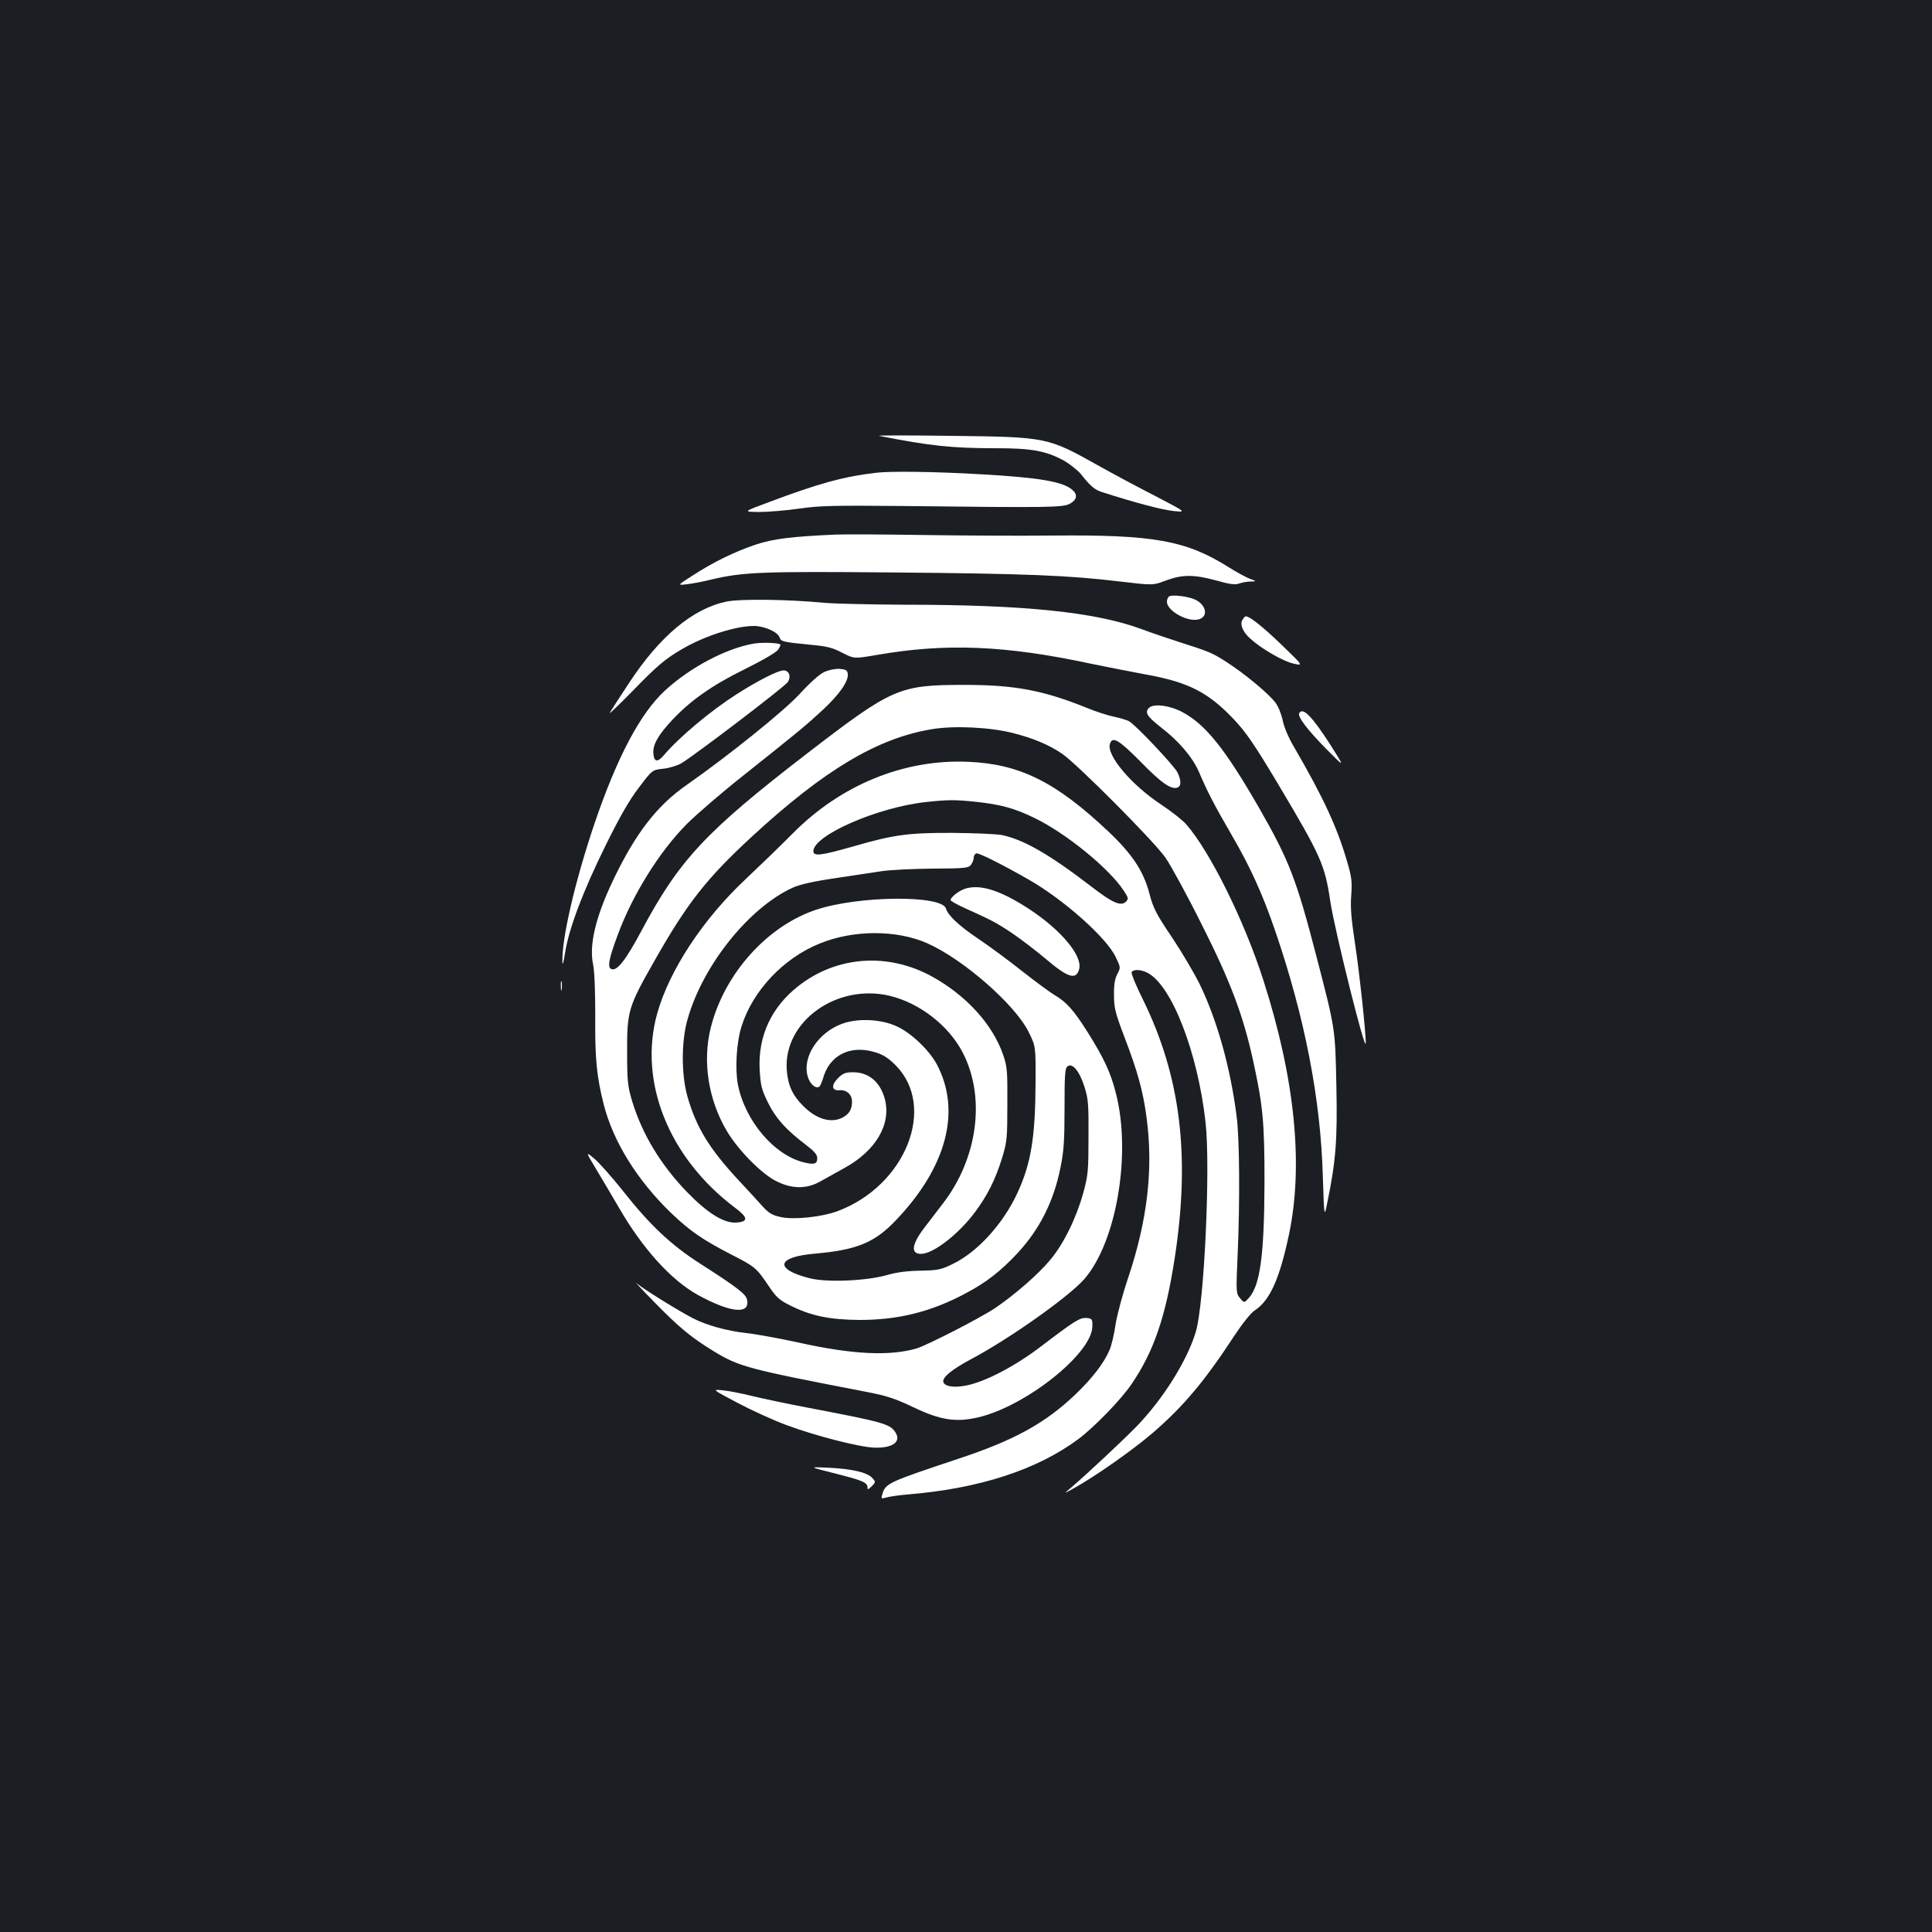 <?xml version="1.0" standalone="no"?>
<!DOCTYPE svg PUBLIC "-//W3C//DTD SVG 20010904//EN"
 "http://www.w3.org/TR/2001/REC-SVG-20010904/DTD/svg10.dtd">
<svg version="1.0" xmlns="http://www.w3.org/2000/svg"
 width="1000pt" height="1000pt" viewBox="0 0 1000 1000"
 preserveAspectRatio="xMidYMid meet">
<rect width="100%" height="100%" fill="#1b1f23"/>
<g transform="translate(0,1000) scale(0.1,-0.1)"
fill="#ffffff" stroke="none">
<path d="M4550 7744 c264 -52 377 -64 604 -64 184 0 257 -13 349 -62 32 -18
73 -50 91 -71 50 -64 73 -83 113 -95 171 -55 309 -91 367 -97 68 -7 68 -7 -95
78 -90 46 -221 116 -290 155 -268 150 -268 150 -764 156 -220 3 -389 3 -375 0z"/>
<path d="M4535 7553 c-170 -20 -297 -55 -555 -152 -135 -50 -135 -50 -50 -51
47 0 142 8 210 18 107 15 182 16 525 13 772 -9 836 -8 873 12 36 20 41 46 14
70 -48 44 -171 65 -472 82 -235 14 -473 17 -545 8z"/>
<path d="M4325 7233 c-227 -10 -324 -22 -414 -52 -109 -37 -217 -89 -326 -160
-80 -51 -80 -51 -30 -45 28 3 86 14 130 25 160 38 261 42 935 36 694 -6 913
-15 1178 -47 170 -20 170 -20 236 5 85 32 146 32 263 0 71 -20 97 -23 118 -15
14 5 41 10 58 10 32 1 32 1 -3 14 -19 7 -71 35 -115 63 -218 136 -385 166
-906 161 -178 -2 -486 0 -684 3 -198 3 -396 4 -440 2z"/>
<path d="M6053 6914 c-7 -3 -13 -16 -13 -29 0 -46 106 -106 163 -91 51 12 43
72 -14 101 -32 17 -116 28 -136 19z"/>
<path d="M3759 6886 c-174 -37 -344 -179 -503 -421 -51 -77 -96 -147 -100
-155 -4 -8 48 42 116 111 129 133 169 167 256 218 117 69 279 121 374 121 54
0 124 -31 133 -59 7 -22 15 -24 167 -39 79 -7 109 -15 158 -41 61 -31 61 -31
178 -11 356 62 664 50 1107 -45 88 -18 214 -43 280 -55 225 -40 328 -92 463
-235 62 -66 106 -130 229 -336 218 -366 241 -416 268 -601 23 -154 183 -793
184 -738 2 46 -34 378 -56 520 -19 125 -24 185 -19 246 5 70 2 95 -20 170 -52
180 -123 334 -277 599 -28 47 -51 102 -58 137 -7 33 -23 73 -38 92 -34 45
-156 147 -249 207 -75 49 -94 57 -252 107 -52 17 -139 46 -192 66 -239 88
-605 126 -1227 126 -174 1 -361 5 -416 10 -188 18 -435 21 -506 6z"/>
<path d="M6430 6790 c-13 -23 4 -63 42 -96 54 -50 168 -116 220 -128 55 -13
55 -13 -55 93 -97 94 -168 151 -189 151 -4 0 -12 -9 -18 -20z"/>
<path d="M3903 6669 c-143 -24 -331 -123 -463 -245 -127 -118 -246 -344 -362
-684 -102 -302 -171 -598 -167 -721 1 -19 7 4 14 51 20 125 93 318 210 555 73
148 124 237 173 300 68 90 68 90 124 96 31 3 73 16 94 28 68 40 539 399 552
421 18 30 6 60 -23 60 -28 0 -136 -55 -245 -125 -134 -86 -294 -220 -373 -313
-33 -39 -51 -37 -55 6 -5 46 24 97 98 176 96 102 204 178 378 264 91 45 161
86 170 100 8 12 13 24 11 26 -11 9 -90 12 -136 5z"/>
<path d="M4265 6521 c-24 -11 -75 -57 -126 -113 -83 -90 -368 -319 -585 -471
-154 -107 -265 -251 -380 -492 -91 -190 -126 -338 -104 -438 7 -31 11 -135 11
-262 -2 -225 7 -315 44 -462 49 -192 172 -390 346 -559 100 -96 166 -141 315
-218 122 -62 129 -68 194 -164 38 -57 55 -72 110 -99 107 -54 205 -74 360 -75
200 0 368 42 545 136 109 57 184 116 271 209 115 124 188 268 223 444 17 82
21 139 21 306 0 171 2 207 15 217 25 21 62 -23 88 -105 20 -62 22 -91 21 -260
0 -174 -2 -198 -27 -289 -35 -128 -101 -264 -171 -347 -60 -73 -184 -181 -286
-250 -78 -52 -353 -193 -407 -209 -141 -40 -330 -31 -610 31 -100 22 -222 44
-270 49 -99 11 -205 40 -275 76 -74 38 -260 153 -293 182 -16 15 26 -31 95
-101 126 -129 190 -181 301 -249 136 -83 176 -93 792 -212 105 -20 148 -34
245 -80 140 -67 220 -79 336 -52 246 58 588 330 590 470 1 38 -1 41 -29 44
-35 3 -61 -13 -234 -145 -136 -104 -289 -184 -388 -204 -64 -13 -112 -6 -120
17 -8 24 44 66 145 120 196 104 500 319 583 412 167 190 246 647 165 963 -27
106 -60 179 -148 319 -70 110 -106 152 -167 188 -24 14 -100 70 -170 125 -69
55 -171 130 -226 167 -100 67 -158 121 -169 158 -23 70 -450 66 -669 -6 -255
-83 -479 -333 -548 -611 -44 -174 -13 -373 83 -535 56 -95 173 -215 249 -256
84 -45 163 -46 235 -5 27 15 83 46 124 69 163 89 244 227 210 357 -24 89 -83
139 -165 139 -38 0 -52 -5 -77 -30 -37 -37 -34 -66 7 -63 37 3 65 -22 65 -59
0 -40 -15 -65 -50 -83 -59 -30 -135 -8 -203 61 -57 57 -79 108 -85 189 -15
249 259 445 532 381 155 -37 305 -153 378 -292 121 -232 80 -548 -102 -784
-28 -36 -70 -91 -95 -124 -66 -86 -73 -136 -18 -136 64 0 196 103 281 218 64
86 105 169 139 279 25 82 27 101 27 278 1 173 -1 196 -22 256 -54 156 -189
305 -365 403 -229 127 -495 109 -695 -48 -140 -110 -209 -259 -200 -433 5 -83
10 -102 43 -170 40 -81 93 -140 193 -216 46 -35 62 -53 62 -71 0 -30 -14 -35
-63 -24 -157 35 -311 215 -348 406 -15 82 -7 219 20 302 58 183 217 351 403
426 175 72 400 72 559 1 186 -83 453 -317 523 -458 37 -75 37 -75 36 -261 -1
-282 -23 -420 -94 -573 -73 -158 -205 -304 -332 -366 -63 -31 -77 -34 -169
-36 -68 -1 -124 -8 -175 -23 -106 -30 -311 -39 -400 -16 -184 47 -171 110 26
127 219 19 312 57 423 175 262 275 337 565 210 805 -40 74 -132 162 -206 196
-83 39 -205 44 -287 13 -122 -46 -203 -170 -176 -269 10 -40 41 -68 60 -56 5
3 14 23 20 43 32 119 139 174 265 137 45 -13 69 -28 110 -68 215 -216 53 -624
-300 -756 -81 -30 -221 -45 -291 -31 -47 10 -63 19 -98 57 -22 25 -78 86 -124
135 -151 163 -218 272 -264 433 -32 113 -32 287 1 400 79 279 317 576 543 680
38 17 107 33 224 50 93 14 201 30 239 36 39 6 155 12 258 13 174 1 190 3 203
20 8 11 14 28 14 37 0 10 6 19 13 22 12 4 130 -55 272 -136 180 -103 400 -298
449 -399 27 -56 27 -56 9 -90 -12 -23 -18 -54 -17 -108 0 -66 6 -91 53 -215
69 -180 98 -283 116 -423 35 -265 4 -528 -96 -827 -28 -82 -57 -191 -65 -241
-7 -49 -21 -108 -30 -129 -28 -68 -89 -147 -175 -230 -157 -150 -315 -238
-604 -334 -372 -124 -382 -128 -399 -188 -6 -20 -5 -21 22 -14 16 5 66 12 113
16 366 30 666 127 880 286 82 61 222 205 276 285 115 169 176 347 223 650 82
533 31 943 -165 1342 -35 70 -60 132 -58 139 7 17 48 16 82 -2 126 -64 261
-414 301 -775 26 -234 -7 -943 -51 -1085 -45 -149 -169 -346 -305 -487 -68
-70 -257 -247 -339 -317 -40 -34 -40 -34 10 -6 111 61 306 198 410 287 161
139 270 269 423 503 43 65 86 119 106 132 78 51 128 160 177 390 77 362 32
811 -133 1323 -99 308 -276 664 -398 803 -18 21 -76 67 -129 102 -155 102
-285 256 -266 315 13 41 46 21 159 -93 107 -110 159 -146 191 -133 20 7 19 39
-1 79 -18 35 -216 245 -249 263 -11 7 -46 17 -77 24 -32 6 -97 27 -145 47
-223 90 -372 118 -628 118 -342 0 -374 -14 -815 -353 -527 -406 -663 -551
-860 -920 -82 -153 -126 -209 -155 -198 -22 8 -15 50 32 176 77 209 216 432
358 575 50 50 180 162 290 249 304 242 324 259 413 341 88 82 135 150 130 187
-2 19 -10 23 -43 26 -23 1 -57 -6 -80 -17z m977 -315 c107 -27 187 -61 255
-107 78 -53 478 -455 536 -539 28 -41 113 -196 187 -345 147 -291 213 -466
264 -695 53 -242 61 -324 61 -635 -1 -379 -22 -536 -80 -602 -25 -28 -25 -28
-46 -3 -21 25 -22 29 -13 225 12 273 10 600 -5 715 -32 253 -101 499 -191 685
-27 55 -91 164 -143 242 -83 123 -98 152 -118 229 -30 115 -89 204 -212 320
-272 257 -459 350 -727 361 -331 14 -657 -119 -906 -370 -61 -62 -170 -167
-242 -235 -223 -208 -399 -476 -461 -700 -97 -352 61 -745 402 -1002 70 -52
72 -74 7 -78 -64 -4 -149 50 -254 158 -136 141 -231 298 -283 467 -24 80 -27
103 -27 258 -1 211 6 234 141 471 170 300 270 427 504 643 374 345 651 511
934 557 114 19 299 10 417 -20z m-192 -356 c130 -14 200 -33 305 -84 161 -78
384 -259 460 -374 26 -39 27 -44 13 -59 -26 -25 -68 -8 -179 78 -217 167 -352
244 -464 267 -27 5 -140 10 -251 11 -230 1 -307 -9 -514 -69 -168 -48 -210
-54 -210 -26 0 83 336 229 586 255 112 12 147 12 254 1z"/>
<path d="M5947 6336 c-23 -24 -10 -44 61 -100 94 -72 165 -156 198 -232 42
-99 79 -171 168 -324 98 -168 162 -310 226 -497 154 -450 236 -873 247 -1273
7 -215 7 -215 24 -130 43 209 52 321 46 599 -6 300 -5 292 -103 670 -104 401
-141 497 -298 771 -174 302 -275 429 -394 493 -66 36 -151 47 -175 23z"/>
<path d="M6725 6309 c-11 -17 43 -88 143 -189 94 -95 94 -95 18 25 -95 147
-142 196 -161 164z"/>
<path d="M4995 5400 c-31 -10 -75 -44 -75 -59 0 -4 33 -23 73 -41 142 -64 163
-75 247 -131 47 -32 125 -92 175 -134 114 -97 156 -109 171 -50 17 69 -95 202
-258 309 -150 98 -254 131 -333 106z"/>
<path d="M2903 4895 c0 -22 2 -30 4 -17 2 12 2 30 0 40 -3 9 -5 -1 -4 -23z"/>
<path d="M3089 3943 c32 -54 84 -141 114 -193 123 -213 270 -375 408 -452 171
-94 275 -104 255 -23 -7 28 -51 62 -243 185 -150 96 -261 201 -398 375 -57 72
-124 147 -149 168 -46 38 -46 38 13 -60z"/>
<path d="M3819 2738 c74 -39 188 -91 254 -115 154 -57 375 -113 453 -116 95
-3 141 31 108 80 -28 43 -60 52 -459 128 -104 20 -233 47 -285 60 -52 13 -120
26 -150 29 -55 5 -55 5 79 -66z"/>
<path d="M4316 2375 c147 -37 174 -48 174 -73 0 -14 3 -13 22 5 21 22 21 23 3
43 -26 29 -104 47 -225 53 -105 5 -105 5 26 -28z"/>
</g>
</svg>
